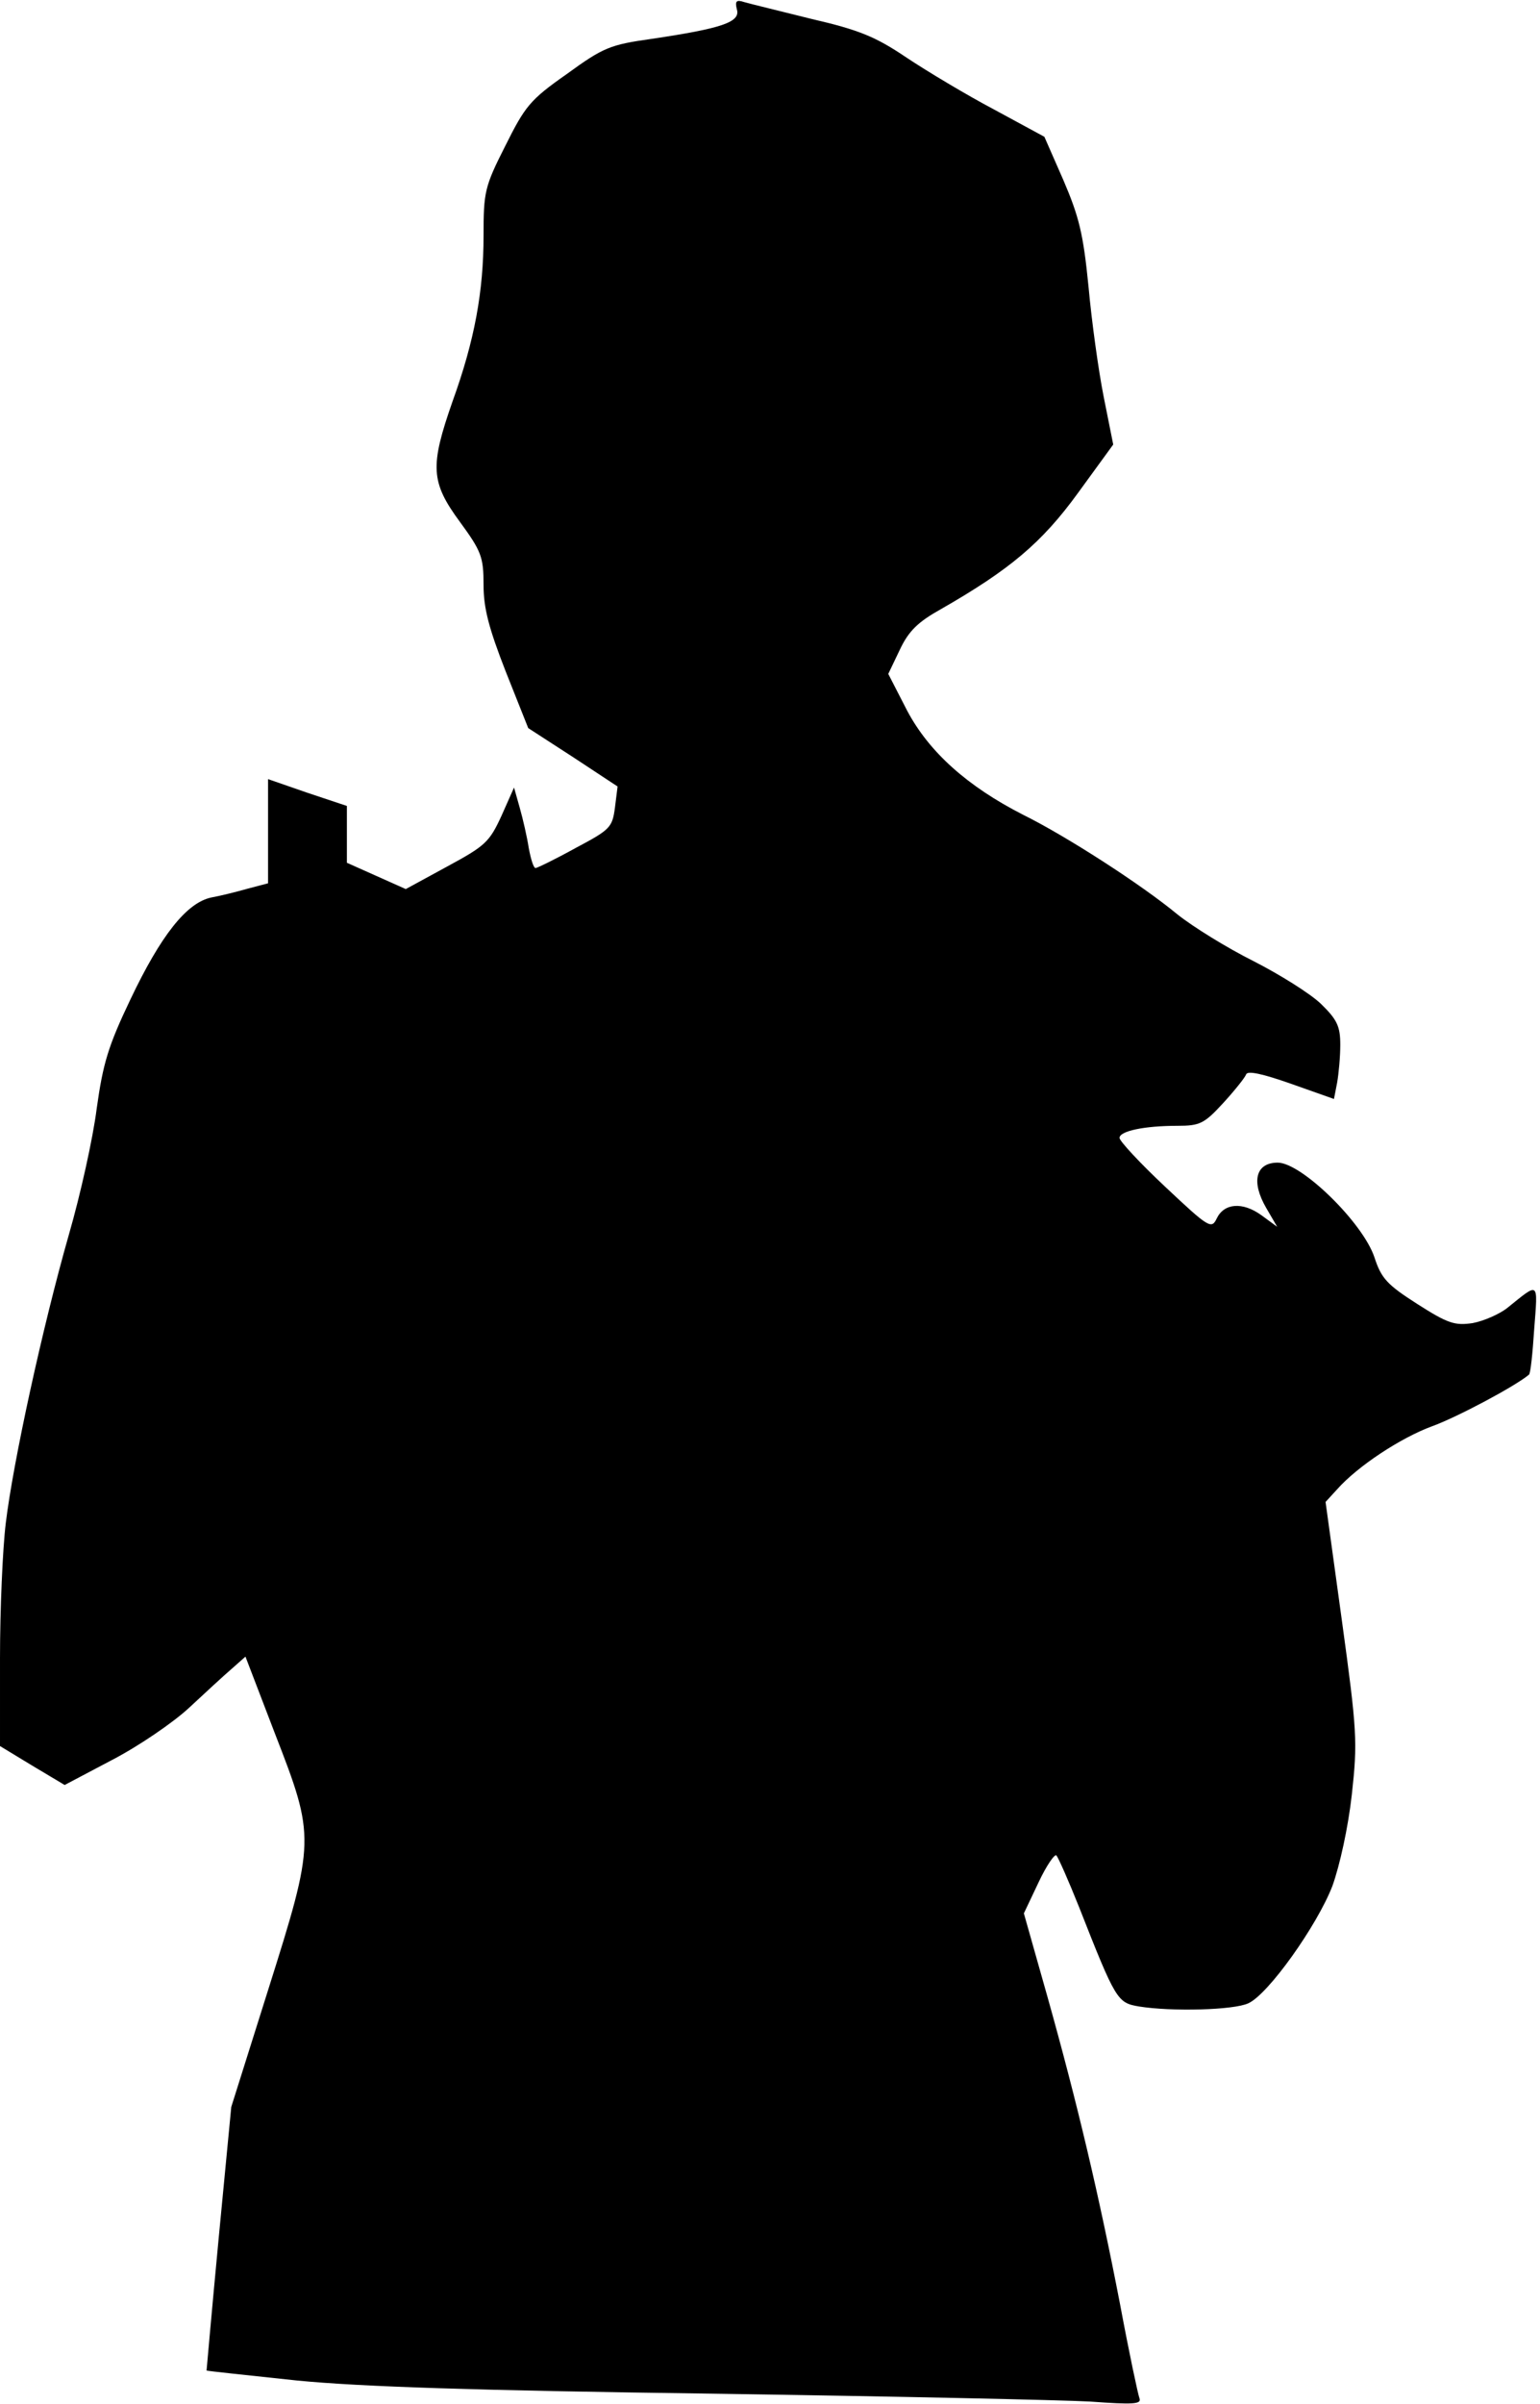 <?xml version="1.0" standalone="no"?>
<!DOCTYPE svg PUBLIC "-//W3C//DTD SVG 20010904//EN"
 "http://www.w3.org/TR/2001/REC-SVG-20010904/DTD/svg10.dtd">
<svg version="1.0" xmlns="http://www.w3.org/2000/svg"
 width="293pt" height="457pt" viewBox="0 0 293 457"
 preserveAspectRatio="xMidYMid meet">
<g transform="translate(0,457) scale(0.1,-0.1)"
fill="#000000" stroke="none">
<path fill="#000000" stroke="none" d="M1402 4552 c7 -24 -28 -36 -163 -56
-78 -11 -91 -16 -161 -67 -70 -49 -79 -61 -117 -137 -39 -77 -41 -87 -41 -170
0 -106 -17 -199 -59 -315 -43 -123 -42 -153 14 -229 41 -56 45 -67 45 -120 0
-44 10 -82 42 -164 l43 -108 85 -55 85 -56 -5 -40 c-5 -38 -9 -42 -75 -77 -38
-21 -73 -38 -76 -38 -4 0 -9 17 -13 38 -3 20 -11 55 -17 76 l-11 39 -24 -54
c-23 -50 -31 -57 -103 -96 l-79 -43 -56 25 -56 25 0 54 0 54 -75 25 -75 26 0
-99 0 -99 -38 -10 c-21 -6 -53 -14 -70 -17 -47 -10 -96 -72 -154 -194 -42 -88
-52 -121 -64 -207 -7 -56 -31 -164 -53 -240 -50 -175 -106 -432 -120 -548 -6
-49 -11 -165 -11 -257 l0 -167 61 -37 62 -37 91 48 c50 26 116 71 146 99 30
28 67 62 81 74 l26 23 56 -146 c77 -198 77 -203 -13 -488 l-70 -222 -24 -250
c-13 -137 -23 -251 -23 -251 1 -1 79 -9 172 -19 123 -12 342 -19 790 -25 341
-5 665 -12 719 -15 82 -6 98 -5 94 6 -3 8 -20 88 -37 179 -40 207 -81 381
-138 584 l-45 159 28 59 c15 32 31 55 34 51 4 -5 23 -48 43 -98 70 -178 73
-182 114 -189 62 -10 180 -7 208 6 38 17 131 148 160 223 14 39 30 111 37 174
11 100 10 120 -19 331 l-31 225 22 24 c39 44 121 98 181 120 47 17 158 76 184
98 3 2 7 41 10 87 7 92 10 89 -51 40 -15 -12 -45 -25 -66 -29 -34 -5 -47 -1
-105 36 -58 37 -69 49 -82 89 -22 66 -139 180 -184 180 -42 0 -51 -36 -22 -86
l21 -36 -30 22 c-36 26 -71 23 -85 -6 -10 -21 -15 -18 -98 60 -48 45 -87 87
-87 93 0 13 47 23 110 23 43 0 51 4 87 43 22 24 42 49 44 55 3 7 31 1 85 -18
l82 -29 6 31 c3 17 6 49 6 72 0 35 -6 48 -37 78 -21 20 -79 56 -128 81 -50 25
-115 65 -145 89 -69 57 -212 149 -293 189 -106 54 -179 119 -221 198 l-36 70
22 46 c17 36 35 53 78 77 131 75 192 126 261 221 l67 92 -18 90 c-10 50 -23
144 -29 210 -10 101 -18 133 -48 203 l-36 82 -96 52 c-53 28 -128 73 -167 99
-58 39 -89 52 -180 73 -60 15 -118 29 -128 32 -15 5 -18 2 -14 -14z"/>
</g>
</svg>
